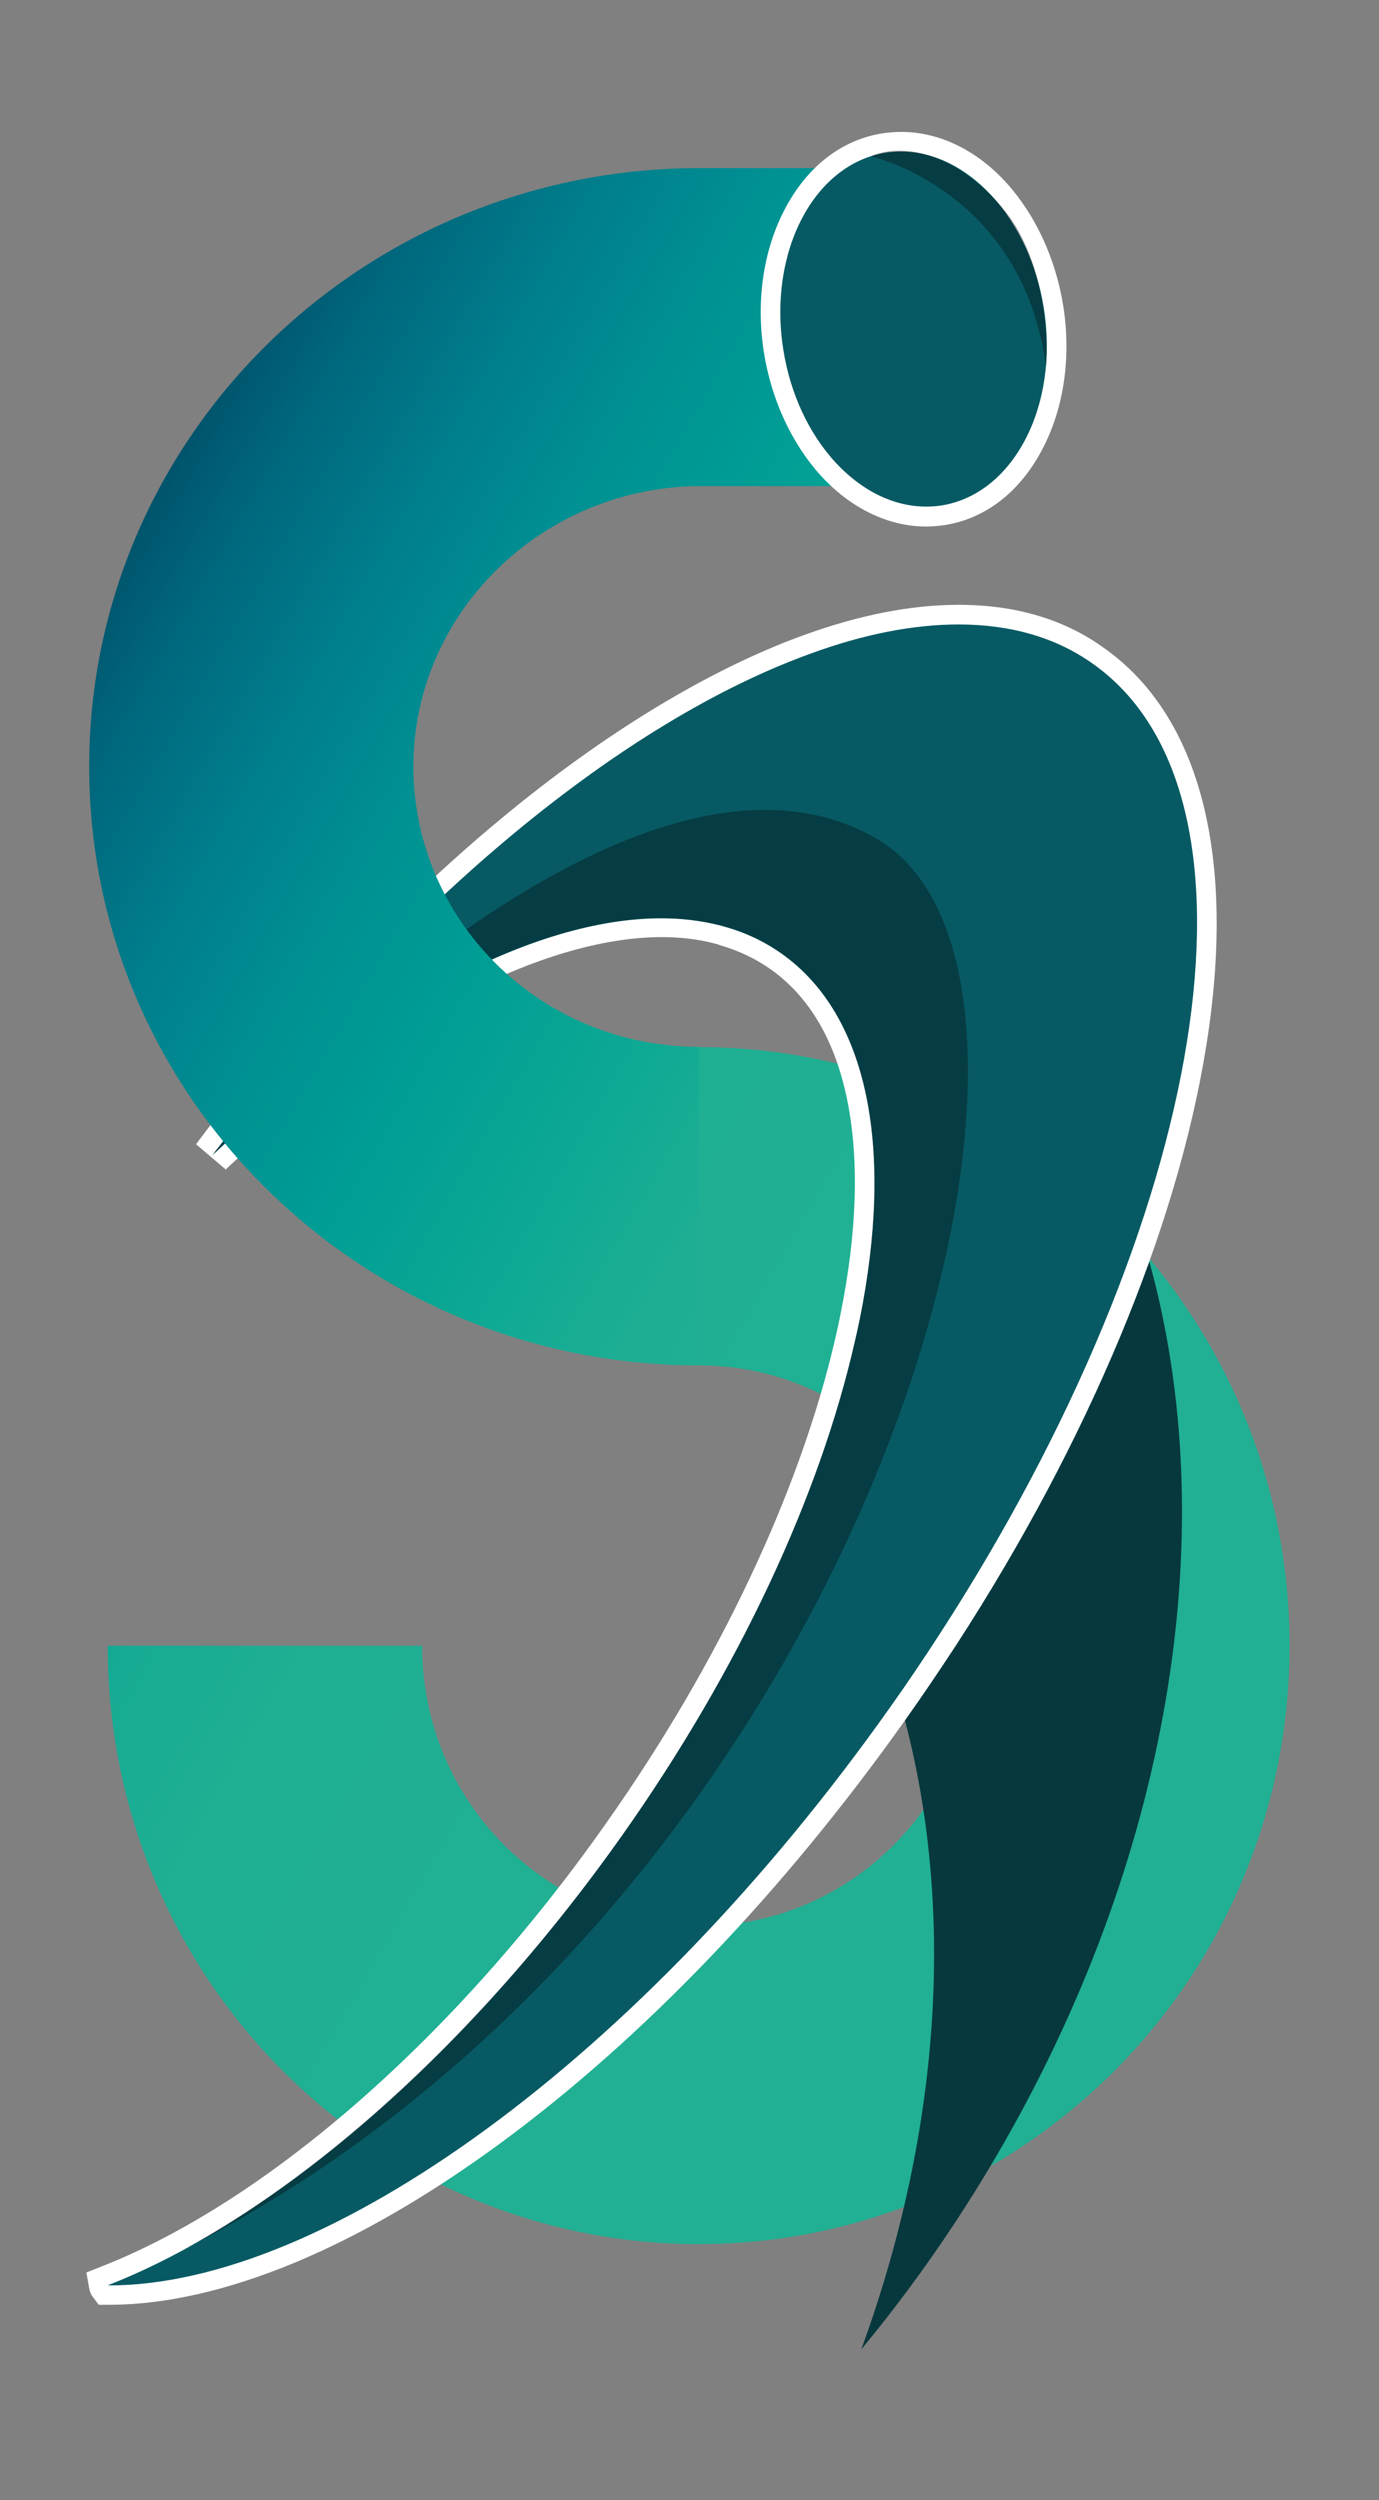 <?xml version="1.0" encoding="utf-8"?>
<!-- Generator: Adobe Illustrator 21.0.2, SVG Export Plug-In . SVG Version: 6.00 Build 0)  -->
<svg version="1.1" id="Calque_1" xmlns="http://www.w3.org/2000/svg" xmlns:xlink="http://www.w3.org/1999/xlink" x="0px" y="0px"
	 viewBox="0 0 491.7 890.8" style="enable-background:new 0 0 491.7 890.8;" xml:space="preserve">
<rect x="0" y="0" width="491.7" height="890.8" fill="#808080" stroke="none"/>
<style type="text/css">
	.st0{fill:url(#SVGID_1_);}
	.st1{fill:#ADD9D3;}
	.st2{fill:none;stroke:#12100B;stroke-miterlimit:10;}
	.st3{fill:url(#SVGID_2_);}
	.st4{fill:#07383E;}
	.st5{fill:#075A63;}
	.st6{fill:#FFFFFF;}
	.st7{opacity:0.4;}
	.st8{fill:#060F15;}
	.st9{fill:url(#SVGID_3_);}
	.st10{fill:url(#SVGID_4_);}
	.st11{fill:url(#SVGID_5_);}
	.st12{fill:url(#SVGID_6_);}
	.st13{opacity:0.4;fill:#060F15;}
</style>
<g>
	<linearGradient id="SVGID_1_" gradientUnits="userSpaceOnUse" x1="276.251" y1="601.935" x2="-53.427" y2="411.595">
		<stop  offset="0" style="stop-color:#21B093"/>
		<stop  offset="0.397" style="stop-color:#1FAF93"/>
		<stop  offset="0.54" style="stop-color:#16AB94"/>
		<stop  offset="0.642" style="stop-color:#00A595"/>
		<stop  offset="0.724" style="stop-color:#009C95"/>
		<stop  offset="0.795" style="stop-color:#009193"/>
		<stop  offset="0.858" style="stop-color:#00828D"/>
		<stop  offset="0.914" style="stop-color:#006F83"/>
		<stop  offset="0.964" style="stop-color:#005A72"/>
		<stop  offset="1" style="stop-color:#00455E"/>
	</linearGradient>
	<path class="st0" d="M249.2,373.1v113.4c54.5,0,98.7,44.7,98.7,99.9s-44.2,99.9-98.7,99.9c-54.5,0-98.7-44.7-98.7-99.9H38.4
		c0,117.8,94.4,213.2,210.7,213.2s210.7-95.5,210.7-213.2S365.6,373.1,249.2,373.1z"/>
	<path class="st1" d="M431.1,484.1"/>
	<path class="st2" d="M373.7,394.2"/>
	<linearGradient id="SVGID_2_" gradientUnits="userSpaceOnUse" x1="249.174" y1="114.615" x2="249.174" y2="114.615">
		<stop  offset="0" style="stop-color:#21B093"/>
		<stop  offset="1" style="stop-color:#000000"/>
	</linearGradient>
	<path class="st3" d="M249.2,114.6"/>
	<g>
		<path class="st4" d="M319,600.2c21.7,69.5,18.7,153.1-11.9,236.9c23.2-28,43.9-59.1,61.4-92.9c56.4-109,66.4-222.4,36.4-310.6
			C388.5,488.5,359.1,545.5,319,600.2z"/>
		<g>
			<g>
				<path class="st5" d="M36.9,817.7l-1-1.4c-0.3-0.5-0.6-1-0.7-1.6l-0.5-2.8l2.7-1c59.9-23.4,127.8-82.8,181.5-158.7
					c40.5-57.2,69.8-119.2,82.5-174.4c0.7-3.1,1.3-5.9,1.8-8.5c6-29.7,6.8-55.8,2.4-77.6c-4.5-22.1-14.2-38.6-28.8-48.9
					c-5.7-4-12-7.1-18.9-9l-0.6-0.2c-0.5-0.1-1-0.3-1.5-0.4l0,0l-0.4-0.1c-6-1.5-12.6-2.3-19.5-2.3c-44.2,0-101.6,30.4-157.5,83.3
					c0,0-0.3,0.3-0.3,0.3l-5.3-4.5c0.1-0.1,0.2-0.2,0.2-0.3l0.4-0.5c0.2-0.2,0.4-0.5,0.6-0.7c32.8-43.6,69.9-83,107.2-114
					c36.5-30.3,73.4-52.6,106.7-64.7c19.4-7,37.6-10.6,54.1-10.6c19.4,0,36.3,5,50.1,14.7c33,23.4,45.4,72.5,34.8,138.3
					c-10.4,64.5-41.8,139.7-88.5,211.8c-5.8,9-11.8,17.9-17.9,26.4c-43.4,61.3-93.3,113.5-144.5,150.9
					c-50.5,37-97.8,56.5-136.8,56.5L36.9,817.7z"/>
				<path class="st6" d="M341.8,222.5c18.3,0,34.6,4.5,48,14.1c66.2,46.9,41,197.7-54.6,345.4c-5.7,8.8-11.6,17.6-17.8,26.3
					c-89,125.7-201.5,206-278.4,206c-0.1,0-0.2,0-0.3,0c0,0,0-0.1-0.1-0.1c58.5-22.9,126.7-80.3,183.1-160
					c42.4-59.9,70.7-121.9,83-175.7c0.7-2.9,1.3-5.8,1.9-8.6c12-59.5,3.6-107.8-27.9-130.1c-6.1-4.3-12.8-7.5-20-9.5l0,0
					c-0.1,0-0.2-0.1-0.3-0.1c-0.7-0.2-1.5-0.4-2.2-0.6c0,0-0.1,0-0.1,0c-6.4-1.6-13.2-2.4-20.3-2.4c-45.2,0-103.7,31.1-159.9,84.3
					c-0.1,0.1-0.3,0.2-0.4,0.4c0.1-0.1,0.2-0.3,0.3-0.4c0.3-0.3,0.5-0.7,0.8-1C144,320.6,222.8,256.8,289,232.9
					C307.8,226,325.6,222.5,341.8,222.5 M341.8,215.5c-16.8,0-35.4,3.6-55.2,10.8c-33.7,12.2-71,34.8-107.8,65.3
					c-37.6,31.1-74.8,70.7-107.7,114.5c-0.2,0.3-0.4,0.5-0.6,0.8l-0.2,0.3l-0.1,0.1l0,0l0,0c-0.1,0.1-0.2,0.3-0.3,0.4l10.6,9l0,0
					l0.1-0.1c0.1-0.1,0.2-0.2,0.3-0.3c27.2-25.7,55.7-46.8,82.5-61c26.5-14,51.6-21.4,72.5-21.4c6.6,0,12.9,0.7,18.6,2.2l0.7,0.2
					l0,0c0.5,0.1,0.9,0.2,1.3,0.4l0.2,0.1l0,0l0.1,0c6.5,1.9,12.5,4.7,17.9,8.5c13.9,9.8,23.1,25.5,27.4,46.7
					c4.3,21.3,3.5,47-2.4,76.2c-0.5,2.6-1.1,5.4-1.8,8.4c-12.6,54.8-41.7,116.3-81.9,173.2C162.7,725.5,95.4,784.4,36.1,807.6
					l-5.3,2.1l1,5.6c0.2,1.1,0.6,2.2,1.3,3.1l2.1,2.8l3.5,0l0.3,0c19.9,0,42.2-5.1,66.1-15c23.3-9.7,47.8-23.9,72.7-42.1
					c51.5-37.7,101.7-90.2,145.3-151.7c6.1-8.6,12.1-17.5,18-26.5c47-72.5,78.6-148.2,89-213.2c10.8-67.2-2.1-117.5-36.3-141.7
					C379.5,220.6,362,215.5,341.8,215.5L341.8,215.5z"/>
			</g>
			<g class="st7">
				<path class="st8" d="M256.1,329.5c0.1,0,0.1,0,0.1,0c0.7,0.2,1.5,0.4,2.2,0.6c0.1,0,0.2,0.1,0.3,0.1l0,0
					c7.2,2.1,13.9,5.2,20,9.5c31.4,22.3,39.8,70.6,27.9,130.1c-0.6,2.9-1.2,5.7-1.9,8.6c-12.3,53.8-40.7,115.8-83,175.7
					c-47.9,67.6-104.3,119.2-156,147.3c245.5-125.1,333.7-452.3,246.8-502.6c-90-52.1-236,111.6-236,111.6l0,0.4
					C141.4,349.6,209.3,317.9,256.1,329.5z"/>
			</g>
		</g>
	</g>
	<g>
		<linearGradient id="SVGID_3_" gradientUnits="userSpaceOnUse" x1="249.174" y1="173.309" x2="249.174" y2="173.309">
			<stop  offset="0" style="stop-color:#21B093"/>
			<stop  offset="1" style="stop-color:#00455E"/>
		</linearGradient>
		<path class="st9" d="M249.2,173.3"/>
		<linearGradient id="SVGID_4_" gradientUnits="userSpaceOnUse" x1="248.722" y1="173.31" x2="248.722" y2="173.31">
			<stop  offset="0" style="stop-color:#21B093"/>
			<stop  offset="1" style="stop-color:#00455E"/>
		</linearGradient>
		<path class="st10" d="M248.7,173.3"/>
		<linearGradient id="SVGID_5_" gradientUnits="userSpaceOnUse" x1="370.163" y1="345.879" x2="39.673" y2="155.071">
			<stop  offset="0" style="stop-color:#21B093"/>
			<stop  offset="0.16" style="stop-color:#1DAE94"/>
			<stop  offset="0.308" style="stop-color:#0CA894"/>
			<stop  offset="0.45" style="stop-color:#009E95"/>
			<stop  offset="0.589" style="stop-color:#009193"/>
			<stop  offset="0.726" style="stop-color:#007E8C"/>
			<stop  offset="0.861" style="stop-color:#00667C"/>
			<stop  offset="0.993" style="stop-color:#004760"/>
			<stop  offset="1" style="stop-color:#00455E"/>
		</linearGradient>
		<path class="st11" d="M298.6,59.9c-0.2,0-49.3,0-49.5,0C129.2,60.1,31.8,155.5,31.8,273.2c0,117.8,97.3,213.3,217.4,213.3V373
			c-12.3,0-24.2-2.2-35.1-6.1c-38.9-14-66.7-50.7-66.7-93.8c0-54.8,45.9-99.4,101.7-99.9c0.2,0,54.3,0,54.5,0"/>
		<linearGradient id="SVGID_6_" gradientUnits="userSpaceOnUse" x1="321.164" y1="71.871" x2="321.164" y2="71.871">
			<stop  offset="0" style="stop-color:#21B093"/>
			<stop  offset="1" style="stop-color:#00455E"/>
		</linearGradient>
		<path class="st12" d="M321.2,71.9"/>
	</g>
	<g>
		<path class="st5" d="M330.2,184c-25.7,0-49-25.3-54.3-58.9c-5.8-36.6,11.9-69.8,39.4-74.2c2-0.3,4-0.5,6.1-0.5
			c25.7,0,49,25.3,54.3,58.9c5.8,36.6-11.9,69.8-39.4,74.2C334.3,183.9,332.2,184,330.2,184z"/>
		<path class="st6" d="M321.3,54c23.7,0,45.8,23.7,50.9,55.9c5.5,34.7-10.8,66.1-36.5,70.2c-1.8,0.3-3.7,0.4-5.5,0.4
			c-23.7,0-45.8-23.7-50.9-55.9c-5.5-34.7,10.8-66.1,36.5-70.2C317.7,54.1,319.5,54,321.3,54 M321.3,47L321.3,47
			c-2.2,0-4.4,0.2-6.6,0.5c-14.7,2.3-27.1,12-35,27.3c-7.6,14.6-10.2,32.7-7.3,50.9c2.7,16.8,9.9,32.3,20.2,43.7
			c10.7,11.7,24.1,18.2,37.6,18.2c2.2,0,4.4-0.2,6.6-0.5c14.7-2.3,27.1-12,35-27.3c7.6-14.6,10.2-32.7,7.3-50.9
			c-2.7-16.8-9.9-32.3-20.2-43.7C348.2,53.4,334.8,47,321.3,47L321.3,47z"/>
	</g>
	<path class="st13" d="M310.5,55.7c0,0,54.2,12,62.5,75.1c0,0,2.9-36.5-16.8-58.2S318.1,52.2,310.5,55.7z"/>
</g>
</svg>

